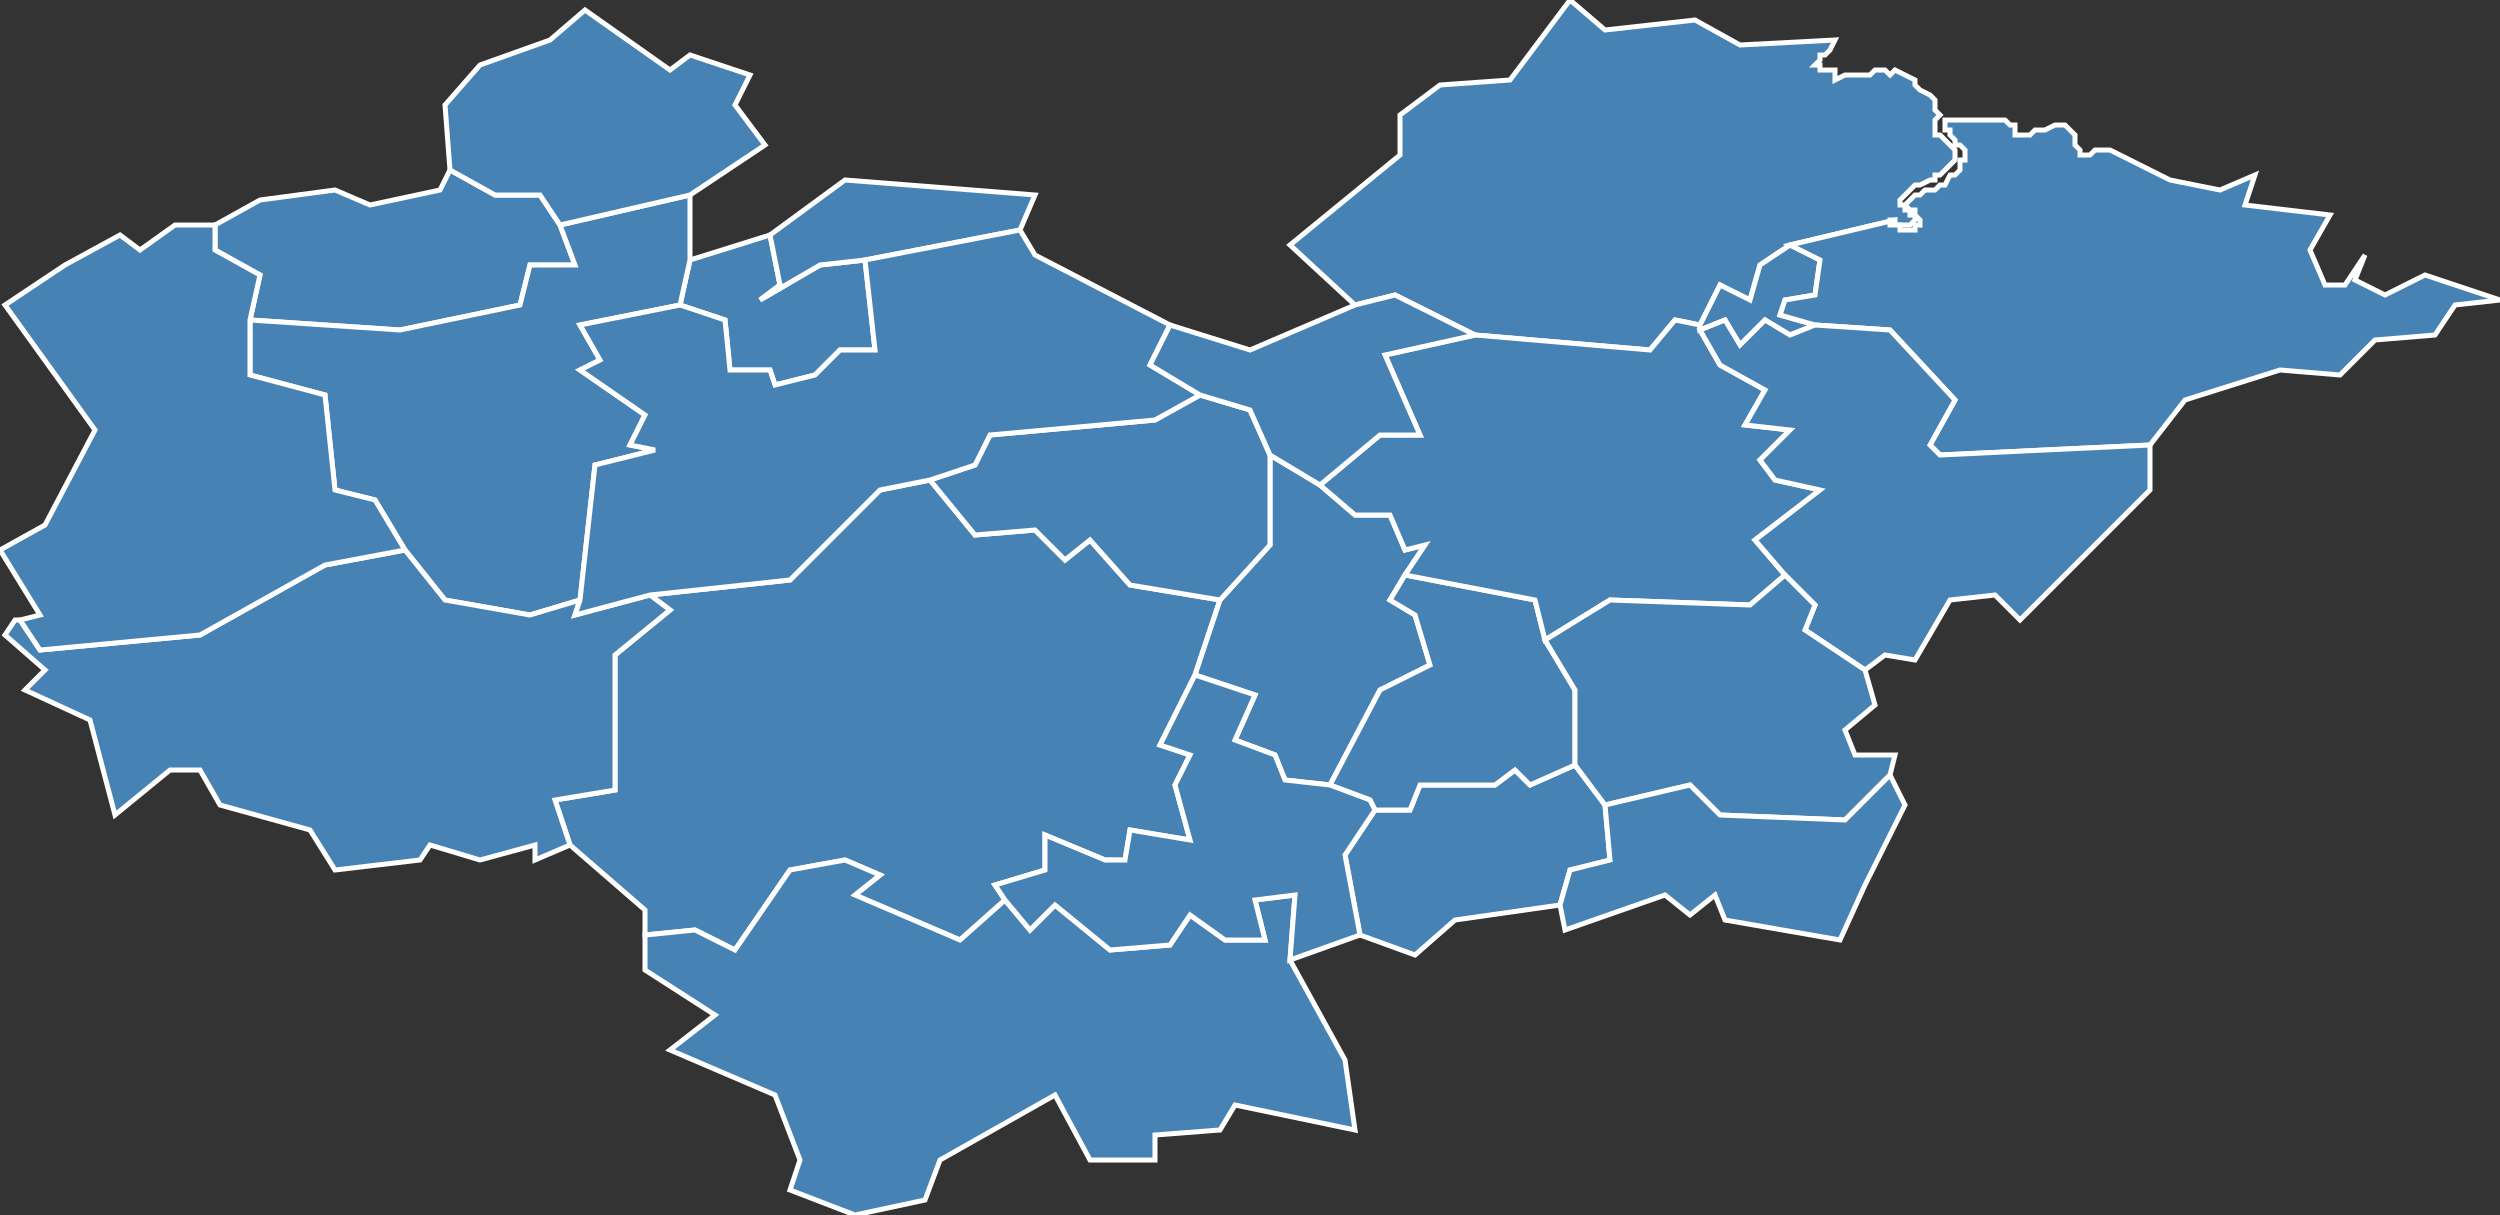 <?xml version="1.0" encoding="utf-8"?>
<svg version="1.1" id="svgmap" xmlns="http://www.w3.org/2000/svg" xmlns:xlink="http://www.w3.org/1999/xlink" x="0px" y="0px" width="100%" height="100%" viewBox="0 0 500 243">
<rect x="0" y="0" width="500" height="243" fill="#333333" stroke="none"/>
<polygon points="186,96 195,107 207,106 213,112 218,108 226,117 244,120 239,135 232,149 238,151 235,157 238,168 226,166 225,172 221,172 209,167 209,174 199,177 201,180 192,188 171,179 176,175 169,172 158,174 147,190 139,186 129,187 129,182 114,169 111,160 123,158 123,131 134,122 130,119 158,116 176,98 186,96" id="22004" class="commune" fill="steelblue" stroke-width="1" stroke="white" geotype="commune" geoname="Bégard" code_insee="22004" code_canton="2201"/><polygon points="138,52 154,47 156,57 152,60 164,53 173,52 175,70 168,70 163,75 155,77 154,74 146,74 145,64 136,61 138,52" id="22006" class="commune" fill="steelblue" stroke-width="1" stroke="white" geotype="commune" geoname="Berhet" code_insee="22006" code_canton="2201"/><polygon points="239,135 244,120 254,109 254,91 264,97 271,103 278,103 281,110 285,109 281,115 278,120 283,123 286,133 276,138 266,157 257,156 255,151 247,148 251,139 239,135" id="22018" class="commune" fill="steelblue" stroke-width="1" stroke="white" geotype="commune" geoname="Brélidy" code_insee="22018" code_canton="2201"/><polygon points="112,45 115,53 106,53 104,61 80,66 50,64 52,55 43,50 43,45 52,40 67,38 74,41 88,38 90,34 99,39 108,39 112,45" id="22030" class="commune" fill="steelblue" stroke-width="1" stroke="white" geotype="commune" geoname="Caouënnec-Lanvézéac" code_insee="22030" code_canton="2201"/><polygon points="50,64 80,66 104,61 106,53 115,53 112,45 138,39 138,52 136,61 116,65 120,72 116,74 129,83 126,89 131,90 119,93 116,120 106,123 89,120 81,110 75,100 67,98 65,79 50,75 50,64" id="22034" class="commune" fill="steelblue" stroke-width="1" stroke="white" geotype="commune" geoname="Cavan" code_insee="22034" code_canton="2201"/><polygon points="244,120 226,117 218,108 213,112 207,106 195,107 186,96 195,93 198,87 231,84 240,79 250,82 254,91 254,109 244,120" id="22041" class="commune" fill="steelblue" stroke-width="1" stroke="white" geotype="commune" geoname="Coatascorn" code_insee="22041" code_canton="2201"/><polygon points="312,181 291,184 283,191 272,187 269,171 275,162 282,162 284,157 299,157 303,154 306,157 315,153 321,161 322,172 314,174 312,181" id="22091" class="commune" fill="steelblue" stroke-width="1" stroke="white" geotype="commune" geoname="Kermoroc'h" code_insee="22091" code_canton="2201"/><polygon points="309,128 315,138 315,153 306,157 303,154 299,157 284,157 282,162 275,162 274,160 266,157 276,138 286,133 283,123 278,120 281,115 307,120 309,128" id="22095" class="commune" fill="steelblue" stroke-width="1" stroke="white" geotype="commune" geoname="Landebaëron" code_insee="22095" code_canton="2201"/><polygon points="207,39 204,46 173,52 164,53 152,60 156,57 154,47 169,36 207,39" id="22141" class="commune" fill="steelblue" stroke-width="1" stroke="white" geotype="commune" geoname="Mantallot" code_insee="22141" code_canton="2201"/><polygon points="129,187 139,186 147,190 158,174 169,172 176,175 171,179 192,188 201,180 206,186 211,181 222,190 234,189 238,183 245,188 253,188 251,180 259,179 258,192 269,212 271,226 247,221 244,226 231,227 231,232 218,232 211,219 188,232 185,240 171,243 158,238 160,232 155,219 134,210 143,203 129,194 129,187" id="22164" class="commune" fill="steelblue" stroke-width="1" stroke="white" geotype="commune" geoname="Pédernec" code_insee="22164" code_canton="2201"/><polygon points="367,8 366,10 365,11 364,11 364,11 364,12 363,13 364,13 364,14 365,14 367,14 367,15 367,16 367,16 369,15 369,15 370,15 370,15 371,15 371,15 372,15 374,15 375,14 377,14 377,14 378,15 378,15 379,14 379,14 381,15 383,16 383,16 383,17 384,18 386,19 386,19 387,20 387,21 387,22 387,22 388,23 387,24 387,24 387,26 387,27 388,27 389,28 390,29 390,29 391,30 391,30 391,30 391,31 391,31 391,32 389,34 388,35 387,35 387,36 387,36 386,36 386,36 384,37 383,37 382,38 381,39 380,40 380,41 380,41 380,41 380,41 380,41 380,41 380,41 380,41 381,41 381,42 381,42 381,42 381,42 382,42 382,43 382,43 383,43 383,43 383,43 383,44 383,44 383,44 382,45 382,45 382,45 381,45 380,45 379,45 379,44 379,44 379,44 358,49 352,53 350,60 344,57 340,65 335,64 330,70 295,67 279,59 271,61 258,49 280,31 280,23 288,17 302,16 314,0 321,6 339,4 348,9 367,8" id="22204" class="commune" fill="steelblue" stroke-width="1" stroke="white" geotype="commune" geoname="Ploëzal" code_insee="22204" code_canton="2201"/><polygon points="340,65 340,66 344,73 353,78 349,85 358,86 352,92 355,96 364,98 351,108 357,115 350,121 322,120 309,128 307,120 281,115 285,109 281,110 278,103 271,103 264,97 276,87 284,87 277,71 295,67 330,70 335,64 340,65" id="22212" class="commune" fill="steelblue" stroke-width="1" stroke="white" geotype="commune" geoname="Plouëc-du-Trieux" code_insee="22212" code_canton="2201"/><polygon points="81,110 89,120 106,123 116,120 115,123 130,119 134,122 123,131 123,158 111,160 114,169 107,172 107,169 96,172 86,169 84,172 67,174 62,166 44,161 40,154 34,154 23,163 18,144 5,138 9,134 1,127 3,124 4,124 8,130 40,127 65,113 81,110" id="22245" class="commune" fill="steelblue" stroke-width="1" stroke="white" geotype="commune" geoname="Pluzunet" code_insee="22245" code_canton="2201"/><polygon points="340,65 344,57 350,60 352,53 358,49 364,52 363,59 357,60 356,63 363,65 358,67 353,64 348,69 345,64 340,66 340,65" id="22250" class="commune" fill="steelblue" stroke-width="1" stroke="white" geotype="commune" geoname="Pontrieux" code_insee="22250" code_canton="2201"/><polygon points="136,61 145,64 146,74 154,74 155,77 163,75 168,70 175,70 173,52 204,46 207,51 234,65 230,73 240,79 231,84 198,87 195,93 186,96 176,98 158,116 130,119 115,123 116,120 119,93 131,90 126,89 129,83 116,74 120,72 116,65 136,61" id="22254" class="commune" fill="steelblue" stroke-width="1" stroke="white" geotype="commune" geoname="Prat" code_insee="22254" code_canton="2201"/><polygon points="379,44 378,44 378,44 378,44 378,45 378,45 379,45 380,45 380,46 380,46 381,46 382,46 383,46 383,46 383,45 383,45 383,45 384,45 384,45 384,44 384,44 384,44 383,43 383,43 383,43 383,42 383,42 382,42 382,42 382,42 381,41 381,41 382,40 383,39 384,39 384,39 385,38 385,38 386,38 387,38 388,37 389,37 389,37 390,35 391,35 392,34 392,33 392,32 393,32 393,31 393,30 392,29 392,29 392,29 392,29 392,29 391,29 391,28 391,28 390,27 390,27 390,26 389,26 389,26 389,25 389,25 389,25 389,25 389,25 389,25 389,25 389,24 389,24 389,24 390,24 390,24 392,24 393,24 396,24 398,24 399,24 401,24 402,25 403,25 403,26 403,26 403,27 404,27 406,27 407,26 409,26 411,25 412,25 412,25 412,25 413,25 413,25 414,26 414,26 415,27 415,27 415,28 415,28 415,29 415,29 416,30 416,30 416,31 418,31 419,30 421,30 422,30 434,36 444,38 451,35 449,41 466,43 462,50 465,57 469,57 473,51 471,56 477,59 485,55 500,60 491,61 487,67 475,68 468,75 456,74 437,80 430,89 388,91 386,89 391,80 378,66 363,65 356,63 357,60 363,59 364,52 358,49 379,44" id="22256" class="commune" fill="steelblue" stroke-width="1" stroke="white" geotype="commune" geoname="Quemper-Guézennec" code_insee="22256" code_canton="2201"/><polygon points="112,45 108,39 99,39 90,34 89,21 96,13 110,8 117,2 134,14 138,11 150,15 147,21 153,29 138,39 112,45" id="22257" class="commune" fill="steelblue" stroke-width="1" stroke="white" geotype="commune" geoname="Quemperven" code_insee="22257" code_canton="2201"/><polygon points="264,97 254,91 250,82 240,79 230,73 234,65 250,70 271,61 279,59 295,67 277,71 284,87 276,87 264,97" id="22269" class="commune" fill="steelblue" stroke-width="1" stroke="white" geotype="commune" geoname="Runan" code_insee="22269" code_canton="2201"/><polygon points="340,66 345,64 348,69 353,64 358,67 363,65 378,66 391,80 386,89 388,91 430,89 430,98 404,124 399,119 390,120 383,132 377,131 373,134 361,126 363,121 357,115 351,108 364,98 355,96 352,92 358,86 349,85 353,78 344,73 340,66" id="22283" class="commune" fill="steelblue" stroke-width="1" stroke="white" geotype="commune" geoname="Saint-Clet" code_insee="22283" code_canton="2201"/><polygon points="275,162 269,171 272,187 258,192 259,179 251,180 253,188 245,188 238,183 234,189 222,190 211,181 206,186 201,180 199,177 209,174 209,167 221,172 225,172 226,166 238,168 235,157 238,151 232,149 239,135 251,139 247,148 255,151 257,156 266,157 274,160 275,162" id="22310" class="commune" fill="steelblue" stroke-width="1" stroke="white" geotype="commune" geoname="Saint-Laurent" code_insee="22310" code_canton="2201"/><polygon points="315,153 315,138 309,128 322,120 350,121 357,115 363,121 361,126 373,134 375,141 369,146 371,151 379,151 378,155 369,164 344,163 338,157 321,161 315,153" id="22338" class="commune" fill="steelblue" stroke-width="1" stroke="white" geotype="commune" geoname="Squiffiec" code_insee="22338" code_canton="2201"/><polygon points="13,53 24,47 28,50 35,45 43,45 43,50 52,55 50,64 50,75 65,79 67,98 75,100 81,110 65,113 40,127 8,130 4,124 8,123 0,110 9,105 19,86 1,61 13,53" id="22340" class="commune" fill="steelblue" stroke-width="1" stroke="white" geotype="commune" geoname="Tonquédec" code_insee="22340" code_canton="2201"/><polygon points="378,155 381,161 373,177 368,188 345,184 343,179 338,183 333,179 313,186 312,181 314,174 322,172 321,161 338,157 344,163 369,164 378,155" id="22358" class="commune" fill="steelblue" stroke-width="1" stroke="white" geotype="commune" geoname="Trégonneau" code_insee="22358" code_canton="2201"/></svg>